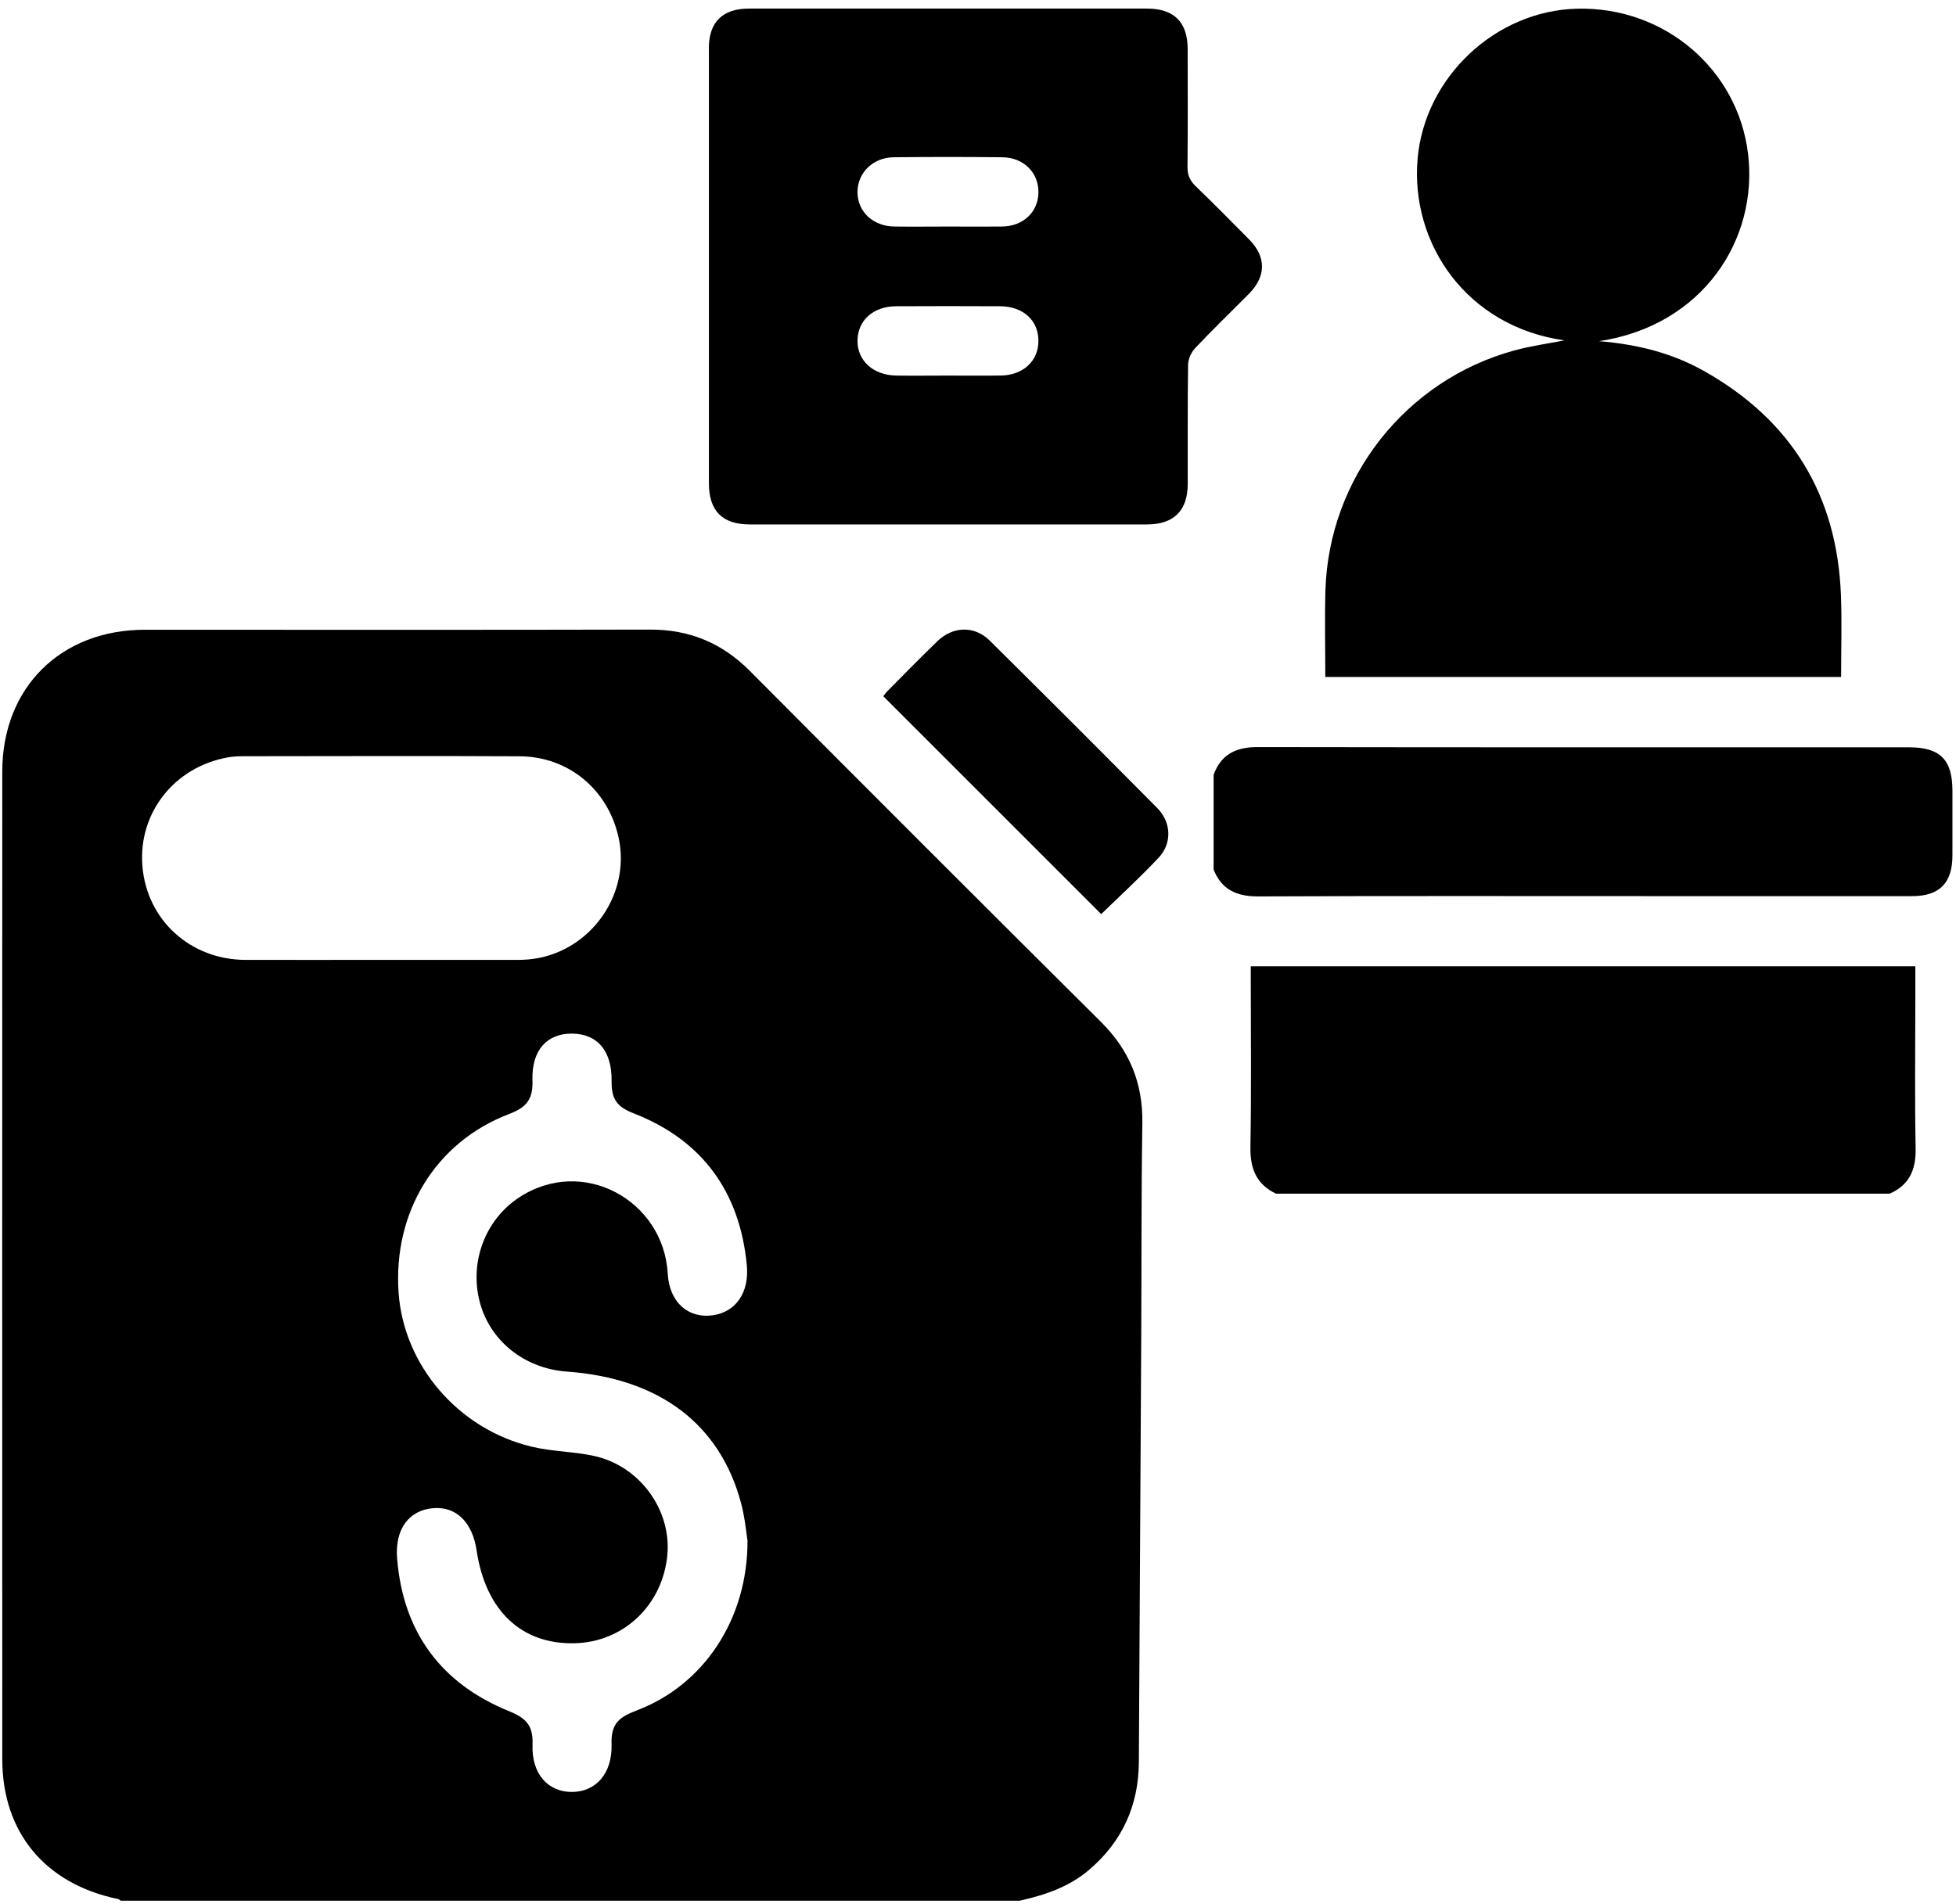 <?xml version="1.0" encoding="UTF-8"?>
<svg id="Ebene_1" data-name="Ebene 1" xmlns="http://www.w3.org/2000/svg" version="1.1" viewBox="0 0 335.38 326.49">
  <defs>
    <style>
      .cls-1 {
        fill: #000;
        stroke-width: 0px;
      }
    </style>
  </defs>
  <g>
    <path class="cls-1" d="M218.81,204.72c-3.4-1.61-4.47-4.32-4.41-8.01.17-9.59.06-19.18.06-28.77v-2.23h113.95v5.45c0,8.6-.12,17.2.05,25.79.07,3.65-1.07,6.26-4.45,7.76h-105.2Z"/>
    <path class="cls-1" d="M208.09,132.87c1.29-3.53,3.87-4.76,7.55-4.75,37.24.06,74.48.04,111.71.04,5.31,0,7.42,2.12,7.42,7.46,0,3.7,0,7.41,0,11.11-.01,4.7-2.22,6.95-6.9,6.95-15.01.01-30.03,0-45.04,0-22.36,0-44.71-.05-67.07.05-3.66.02-6.27-1.11-7.67-4.59v-16.28Z"/>
    <path class="cls-1" d="M268.21,58.37c-16.75-2.38-26.39-16.59-25.15-31.1,1.2-13.99,13.32-25.44,27.36-25.78,14.93-.36,27.56,10.35,29.31,24.92,1.75,14.64-7.72,29.41-25.55,32.1,6.59.54,12.5,2.04,17.91,5.07,15.01,8.42,22.9,21.28,23.56,38.48.18,4.62.03,9.25.03,14.04h-88.44c0-4.95-.12-9.89.02-14.83.57-19.32,13.75-36.07,32.39-41.17,2.85-.78,5.81-1.18,8.57-1.72Z"/>
    <path class="cls-1" d="M121.54,8.28c0-4.49,2.35-6.81,6.87-6.81,22.75,0,45.5,0,68.25,0,4.64,0,6.97,2.31,6.98,6.93.01,6.75.04,13.49-.03,20.24-.01,1.38.41,2.33,1.39,3.28,3.1,2.98,6.11,6.05,9.14,9.1,3,3.02,2.99,6.35-.01,9.38-3.07,3.1-6.22,6.13-9.21,9.3-.68.72-1.2,1.9-1.21,2.88-.1,6.81-.04,13.62-.06,20.43-.01,4.57-2.39,6.93-7.01,6.93-22.68,0-45.36,0-68.05,0-4.74,0-7.04-2.32-7.04-7.07,0-12.37,0-24.73,0-37.1,0-12.5,0-25,0-37.5ZM171.8,38.85c3.62-.04,6.18-2.45,6.25-5.79.07-3.42-2.51-6.05-6.19-6.09-6.21-.07-12.43-.07-18.64,0-3.54.04-6.17,2.65-6.19,5.93-.03,3.37,2.64,5.91,6.33,5.95,3.11.04,6.21,0,9.32,0,3.04,0,6.08.03,9.12,0ZM171.57,64.41c3.89-.07,6.5-2.51,6.48-6-.02-3.48-2.64-5.87-6.56-5.89-5.95-.03-11.9-.03-17.84,0-3.92.02-6.58,2.42-6.62,5.87-.04,3.48,2.69,5.97,6.7,6.02,2.97.04,5.95,0,8.92,0,2.97,0,5.95.04,8.92-.01Z"/>
  </g>
  <g>
    <path class="cls-1" d="M188.82,156.77c-12.38-12.39-24.81-24.81-37.36-37.36.1-.13.35-.54.68-.87,2.85-2.87,5.68-5.76,8.58-8.57,2.67-2.59,6.36-2.7,8.97-.12,9.63,9.53,19.21,19.11,28.74,28.73,2.4,2.42,2.56,6.03.25,8.49-3.19,3.41-6.65,6.56-9.87,9.7Z"/>
    <path class="cls-1" d="M188.77,175.25c-20.12-20.01-40.19-40.07-60.2-60.19-4.78-4.8-10.36-7.11-17.13-7.09-28.87.07-57.75.03-86.62.03-14.4,0-24.42,9.92-24.43,24.29-.02,56.46-.02,112.93,0,169.39,0,12.56,7.32,21.37,19.78,23.98.2.04.37.2.55.3h154.13c4.31-.97,8.45-2.35,11.89-5.29,5.68-4.85,8.49-11.03,8.53-18.48.14-24.4.28-48.8.41-73.2.06-12.13,0-24.26.19-36.39.1-6.87-2.22-12.5-7.09-17.34ZM42.11,164.62c-9.49-.04-16.92-6.82-17.69-16.07-.76-9.11,5.48-17.05,14.69-18.67.83-.15,1.69-.19,2.54-.19,15.81-.01,31.62-.07,47.43.01,8.34.04,15.07,5.62,16.94,13.73,2.42,10.51-5.67,20.9-16.48,21.17-.21,0-.43.01-.64.01-7.87,0-15.74,0-23.61,0-7.73,0-15.46.03-23.18,0ZM109.01,293.41c-3.02,1.12-4.25,2.35-4.15,5.68.15,5.09-2.71,8.19-6.76,8.22-4.09.03-6.98-3.05-6.79-8.12.12-3.31-1.1-4.54-4.07-5.75-11.64-4.74-18.13-13.56-19.15-26.17-.41-5.07,2.06-8.31,6.23-8.63,3.91-.3,6.68,2.41,7.4,7.24,1.53,10.31,7.67,16.14,16.79,15.93,8.4-.19,15.09-6.53,15.91-15.09.75-7.8-4.77-15.38-12.67-17.06-3.48-.74-7.13-.73-10.58-1.56-12.61-3.01-21.97-13.98-22.83-26.45-.95-13.75,6.32-25.78,18.92-30.59,3.05-1.16,4.15-2.54,4.04-5.82-.17-5.2,2.55-8.04,6.84-7.98,4.25.06,6.8,2.88,6.73,8.18-.04,3.03.87,4.36,3.82,5.51,11.74,4.59,18.16,13.45,19.36,26.01.45,4.71-1.88,8.04-5.82,8.6-4.1.59-7.45-2.08-7.74-7.15-.71-12.59-14.63-20.26-25.55-13.01-5.76,3.83-8.42,10.97-6.72,17.73,1.71,6.77,7.64,11.56,14.98,12.09,15.83,1.14,26.25,8.97,29.87,22.58.66,2.47.88,5.06,1.1,6.39.05,13.52-7.56,24.9-19.17,29.2Z"/>
  </g>
</svg>